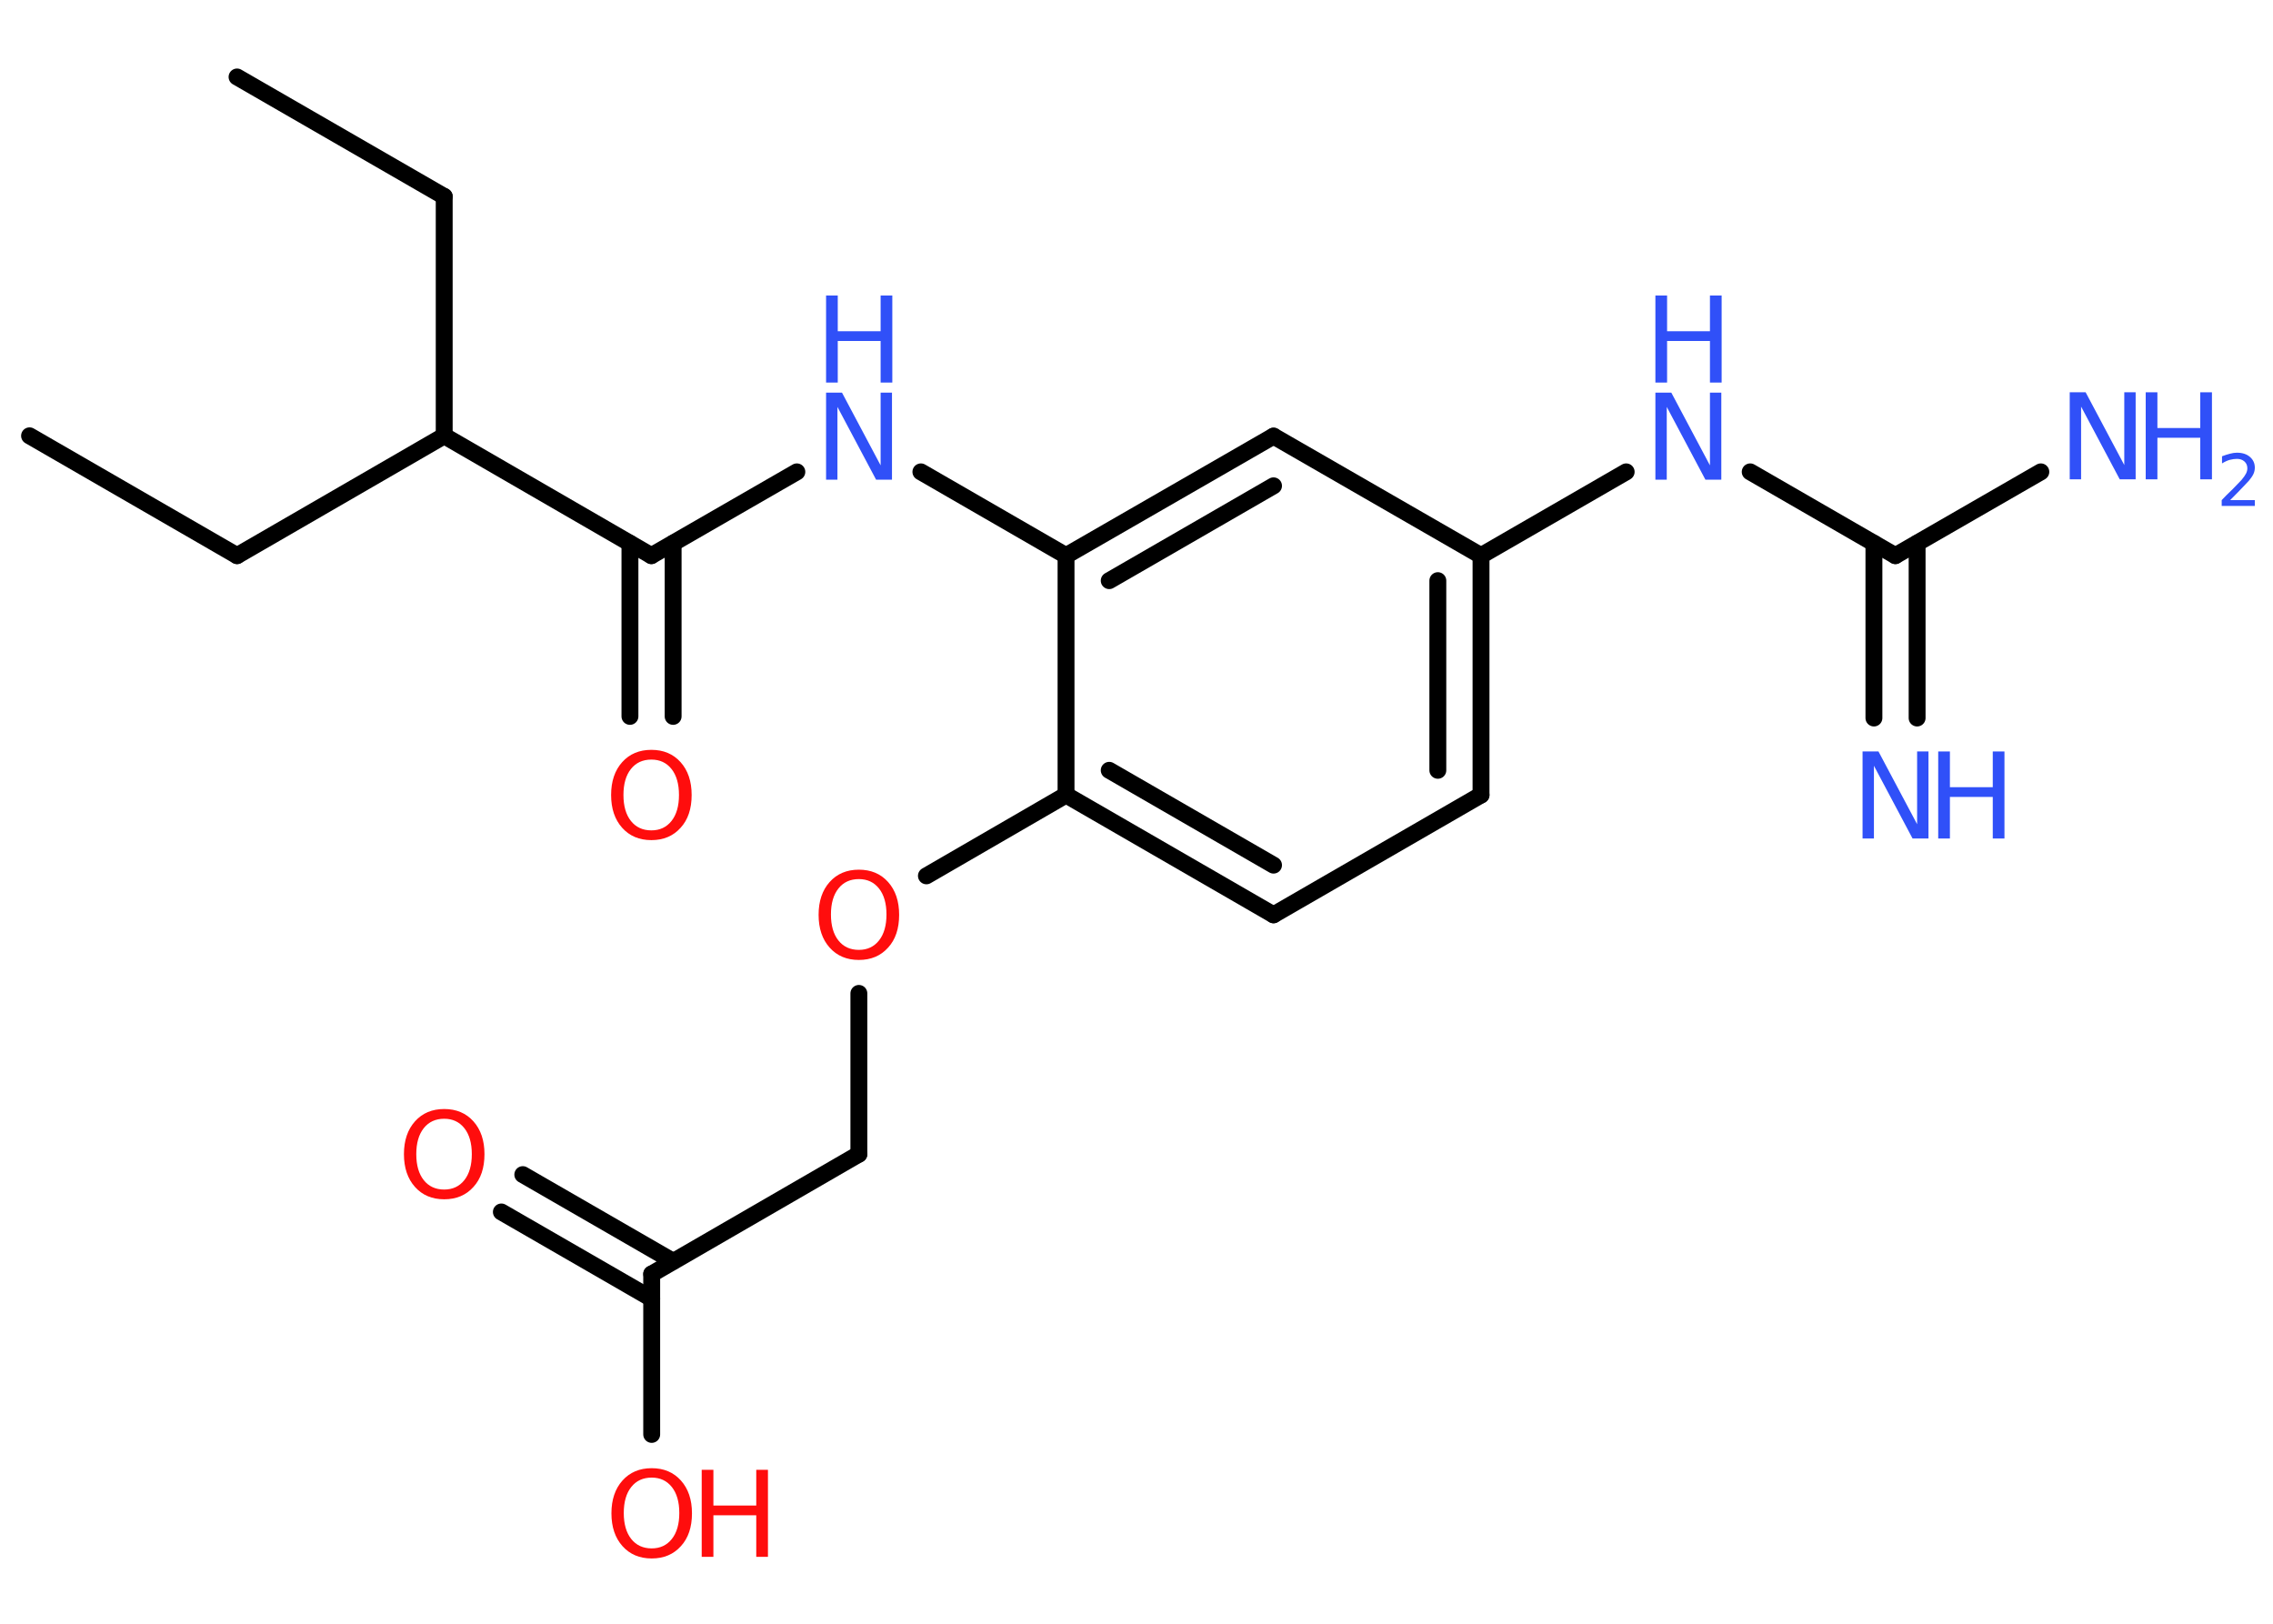 <?xml version='1.0' encoding='UTF-8'?>
<!DOCTYPE svg PUBLIC "-//W3C//DTD SVG 1.1//EN" "http://www.w3.org/Graphics/SVG/1.1/DTD/svg11.dtd">
<svg version='1.2' xmlns='http://www.w3.org/2000/svg' xmlns:xlink='http://www.w3.org/1999/xlink' width='70.0mm' height='50.0mm' viewBox='0 0 70.0 50.0'>
  <desc>Generated by the Chemistry Development Kit (http://github.com/cdk)</desc>
  <g stroke-linecap='round' stroke-linejoin='round' stroke='#000000' stroke-width='.52' fill='#3050F8'>
    <rect x='.0' y='.0' width='70.0' height='50.0' fill='#FFFFFF' stroke='none'/>
    <g id='mol1' class='mol'>
      <line id='mol1bnd1' class='bond' x1='.91' y1='13.42' x2='7.3' y2='17.11'/>
      <line id='mol1bnd2' class='bond' x1='7.3' y1='17.11' x2='13.68' y2='13.42'/>
      <line id='mol1bnd3' class='bond' x1='13.68' y1='13.42' x2='13.68' y2='6.05'/>
      <line id='mol1bnd4' class='bond' x1='13.68' y1='6.05' x2='7.3' y2='2.37'/>
      <line id='mol1bnd5' class='bond' x1='13.68' y1='13.42' x2='20.06' y2='17.11'/>
      <g id='mol1bnd6' class='bond'>
        <line x1='20.73' y1='16.73' x2='20.73' y2='22.06'/>
        <line x1='19.4' y1='16.73' x2='19.4' y2='22.06'/>
      </g>
      <line id='mol1bnd7' class='bond' x1='20.06' y1='17.11' x2='24.54' y2='14.53'/>
      <line id='mol1bnd8' class='bond' x1='28.36' y1='14.53' x2='32.83' y2='17.11'/>
      <g id='mol1bnd9' class='bond'>
        <line x1='39.22' y1='13.43' x2='32.83' y2='17.11'/>
        <line x1='39.22' y1='14.96' x2='34.16' y2='17.88'/>
      </g>
      <line id='mol1bnd10' class='bond' x1='39.22' y1='13.43' x2='45.61' y2='17.11'/>
      <line id='mol1bnd11' class='bond' x1='45.61' y1='17.11' x2='50.08' y2='14.53'/>
      <line id='mol1bnd12' class='bond' x1='53.9' y1='14.53' x2='58.37' y2='17.11'/>
      <g id='mol1bnd13' class='bond'>
        <line x1='59.04' y1='16.73' x2='59.04' y2='22.11'/>
        <line x1='57.71' y1='16.73' x2='57.71' y2='22.11'/>
      </g>
      <line id='mol1bnd14' class='bond' x1='58.37' y1='17.11' x2='62.85' y2='14.53'/>
      <g id='mol1bnd15' class='bond'>
        <line x1='45.61' y1='24.48' x2='45.61' y2='17.11'/>
        <line x1='44.28' y1='23.72' x2='44.28' y2='17.88'/>
      </g>
      <line id='mol1bnd16' class='bond' x1='45.61' y1='24.48' x2='39.22' y2='28.17'/>
      <g id='mol1bnd17' class='bond'>
        <line x1='32.83' y1='24.48' x2='39.22' y2='28.17'/>
        <line x1='34.16' y1='23.72' x2='39.22' y2='26.64'/>
      </g>
      <line id='mol1bnd18' class='bond' x1='32.83' y1='17.11' x2='32.83' y2='24.48'/>
      <line id='mol1bnd19' class='bond' x1='32.83' y1='24.48' x2='28.53' y2='26.97'/>
      <line id='mol1bnd20' class='bond' x1='26.45' y1='30.59' x2='26.45' y2='35.54'/>
      <line id='mol1bnd21' class='bond' x1='26.45' y1='35.54' x2='20.07' y2='39.23'/>
      <g id='mol1bnd22' class='bond'>
        <line x1='20.07' y1='39.99' x2='15.44' y2='37.32'/>
        <line x1='20.73' y1='38.84' x2='16.1' y2='36.17'/>
      </g>
      <line id='mol1bnd23' class='bond' x1='20.07' y1='39.23' x2='20.07' y2='44.17'/>
      <path id='mol1atm7' class='atom' d='M20.06 23.39q-.4 .0 -.63 .29q-.23 .29 -.23 .8q.0 .51 .23 .8q.23 .29 .63 .29q.39 .0 .62 -.29q.23 -.29 .23 -.8q.0 -.51 -.23 -.8q-.23 -.29 -.62 -.29zM20.06 23.09q.56 .0 .9 .38q.34 .38 .34 1.01q.0 .64 -.34 1.01q-.34 .38 -.9 .38q-.56 .0 -.9 -.38q-.34 -.38 -.34 -1.01q.0 -.63 .34 -1.01q.34 -.38 .9 -.38z' stroke='none' fill='#FF0D0D'/>
      <g id='mol1atm8' class='atom'>
        <path d='M25.44 12.09h.49l1.19 2.24v-2.24h.35v2.68h-.49l-1.19 -2.24v2.24h-.35v-2.68z' stroke='none'/>
        <path d='M25.44 9.1h.36v1.1h1.32v-1.1h.36v2.68h-.36v-1.28h-1.32v1.28h-.36v-2.68z' stroke='none'/>
      </g>
      <g id='mol1atm12' class='atom'>
        <path d='M50.98 12.09h.49l1.19 2.24v-2.24h.35v2.68h-.49l-1.19 -2.24v2.24h-.35v-2.68z' stroke='none'/>
        <path d='M50.98 9.1h.36v1.1h1.32v-1.1h.36v2.68h-.36v-1.28h-1.32v1.28h-.36v-2.68z' stroke='none'/>
      </g>
      <g id='mol1atm14' class='atom'>
        <path d='M57.36 23.14h.49l1.19 2.24v-2.24h.35v2.68h-.49l-1.19 -2.24v2.24h-.35v-2.68z' stroke='none'/>
        <path d='M59.69 23.14h.36v1.1h1.32v-1.1h.36v2.68h-.36v-1.28h-1.32v1.28h-.36v-2.68z' stroke='none'/>
      </g>
      <g id='mol1atm15' class='atom'>
        <path d='M63.74 12.08h.49l1.19 2.24v-2.24h.35v2.68h-.49l-1.19 -2.24v2.24h-.35v-2.68z' stroke='none'/>
        <path d='M66.08 12.08h.36v1.1h1.32v-1.1h.36v2.68h-.36v-1.28h-1.32v1.28h-.36v-2.68z' stroke='none'/>
        <path d='M68.68 15.4h.76v.18h-1.02v-.18q.12 -.13 .34 -.34q.21 -.22 .27 -.28q.1 -.12 .14 -.2q.04 -.08 .04 -.16q.0 -.13 -.09 -.21q-.09 -.08 -.23 -.08q-.1 .0 -.22 .03q-.11 .03 -.24 .11v-.22q.13 -.05 .25 -.08q.11 -.03 .21 -.03q.25 .0 .4 .13q.15 .13 .15 .33q.0 .1 -.04 .19q-.04 .09 -.14 .21q-.03 .03 -.17 .18q-.14 .15 -.41 .42z' stroke='none'/>
      </g>
      <path id='mol1atm19' class='atom' d='M26.45 27.07q-.4 .0 -.63 .29q-.23 .29 -.23 .8q.0 .51 .23 .8q.23 .29 .63 .29q.39 .0 .62 -.29q.23 -.29 .23 -.8q.0 -.51 -.23 -.8q-.23 -.29 -.62 -.29zM26.45 26.78q.56 .0 .9 .38q.34 .38 .34 1.01q.0 .64 -.34 1.01q-.34 .38 -.9 .38q-.56 .0 -.9 -.38q-.34 -.38 -.34 -1.01q.0 -.63 .34 -1.01q.34 -.38 .9 -.38z' stroke='none' fill='#FF0D0D'/>
      <path id='mol1atm22' class='atom' d='M13.68 34.45q-.4 .0 -.63 .29q-.23 .29 -.23 .8q.0 .51 .23 .8q.23 .29 .63 .29q.39 .0 .62 -.29q.23 -.29 .23 -.8q.0 -.51 -.23 -.8q-.23 -.29 -.62 -.29zM13.68 34.15q.56 .0 .9 .38q.34 .38 .34 1.01q.0 .64 -.34 1.01q-.34 .38 -.9 .38q-.56 .0 -.9 -.38q-.34 -.38 -.34 -1.01q.0 -.63 .34 -1.01q.34 -.38 .9 -.38z' stroke='none' fill='#FF0D0D'/>
      <g id='mol1atm23' class='atom'>
        <path d='M20.07 45.5q-.4 .0 -.63 .29q-.23 .29 -.23 .8q.0 .51 .23 .8q.23 .29 .63 .29q.39 .0 .62 -.29q.23 -.29 .23 -.8q.0 -.51 -.23 -.8q-.23 -.29 -.62 -.29zM20.07 45.21q.56 .0 .9 .38q.34 .38 .34 1.01q.0 .64 -.34 1.01q-.34 .38 -.9 .38q-.56 .0 -.9 -.38q-.34 -.38 -.34 -1.01q.0 -.63 .34 -1.01q.34 -.38 .9 -.38z' stroke='none' fill='#FF0D0D'/>
        <path d='M21.61 45.26h.36v1.1h1.32v-1.1h.36v2.68h-.36v-1.28h-1.32v1.28h-.36v-2.68z' stroke='none' fill='#FF0D0D'/>
      </g>
    </g>
  </g>
</svg>
